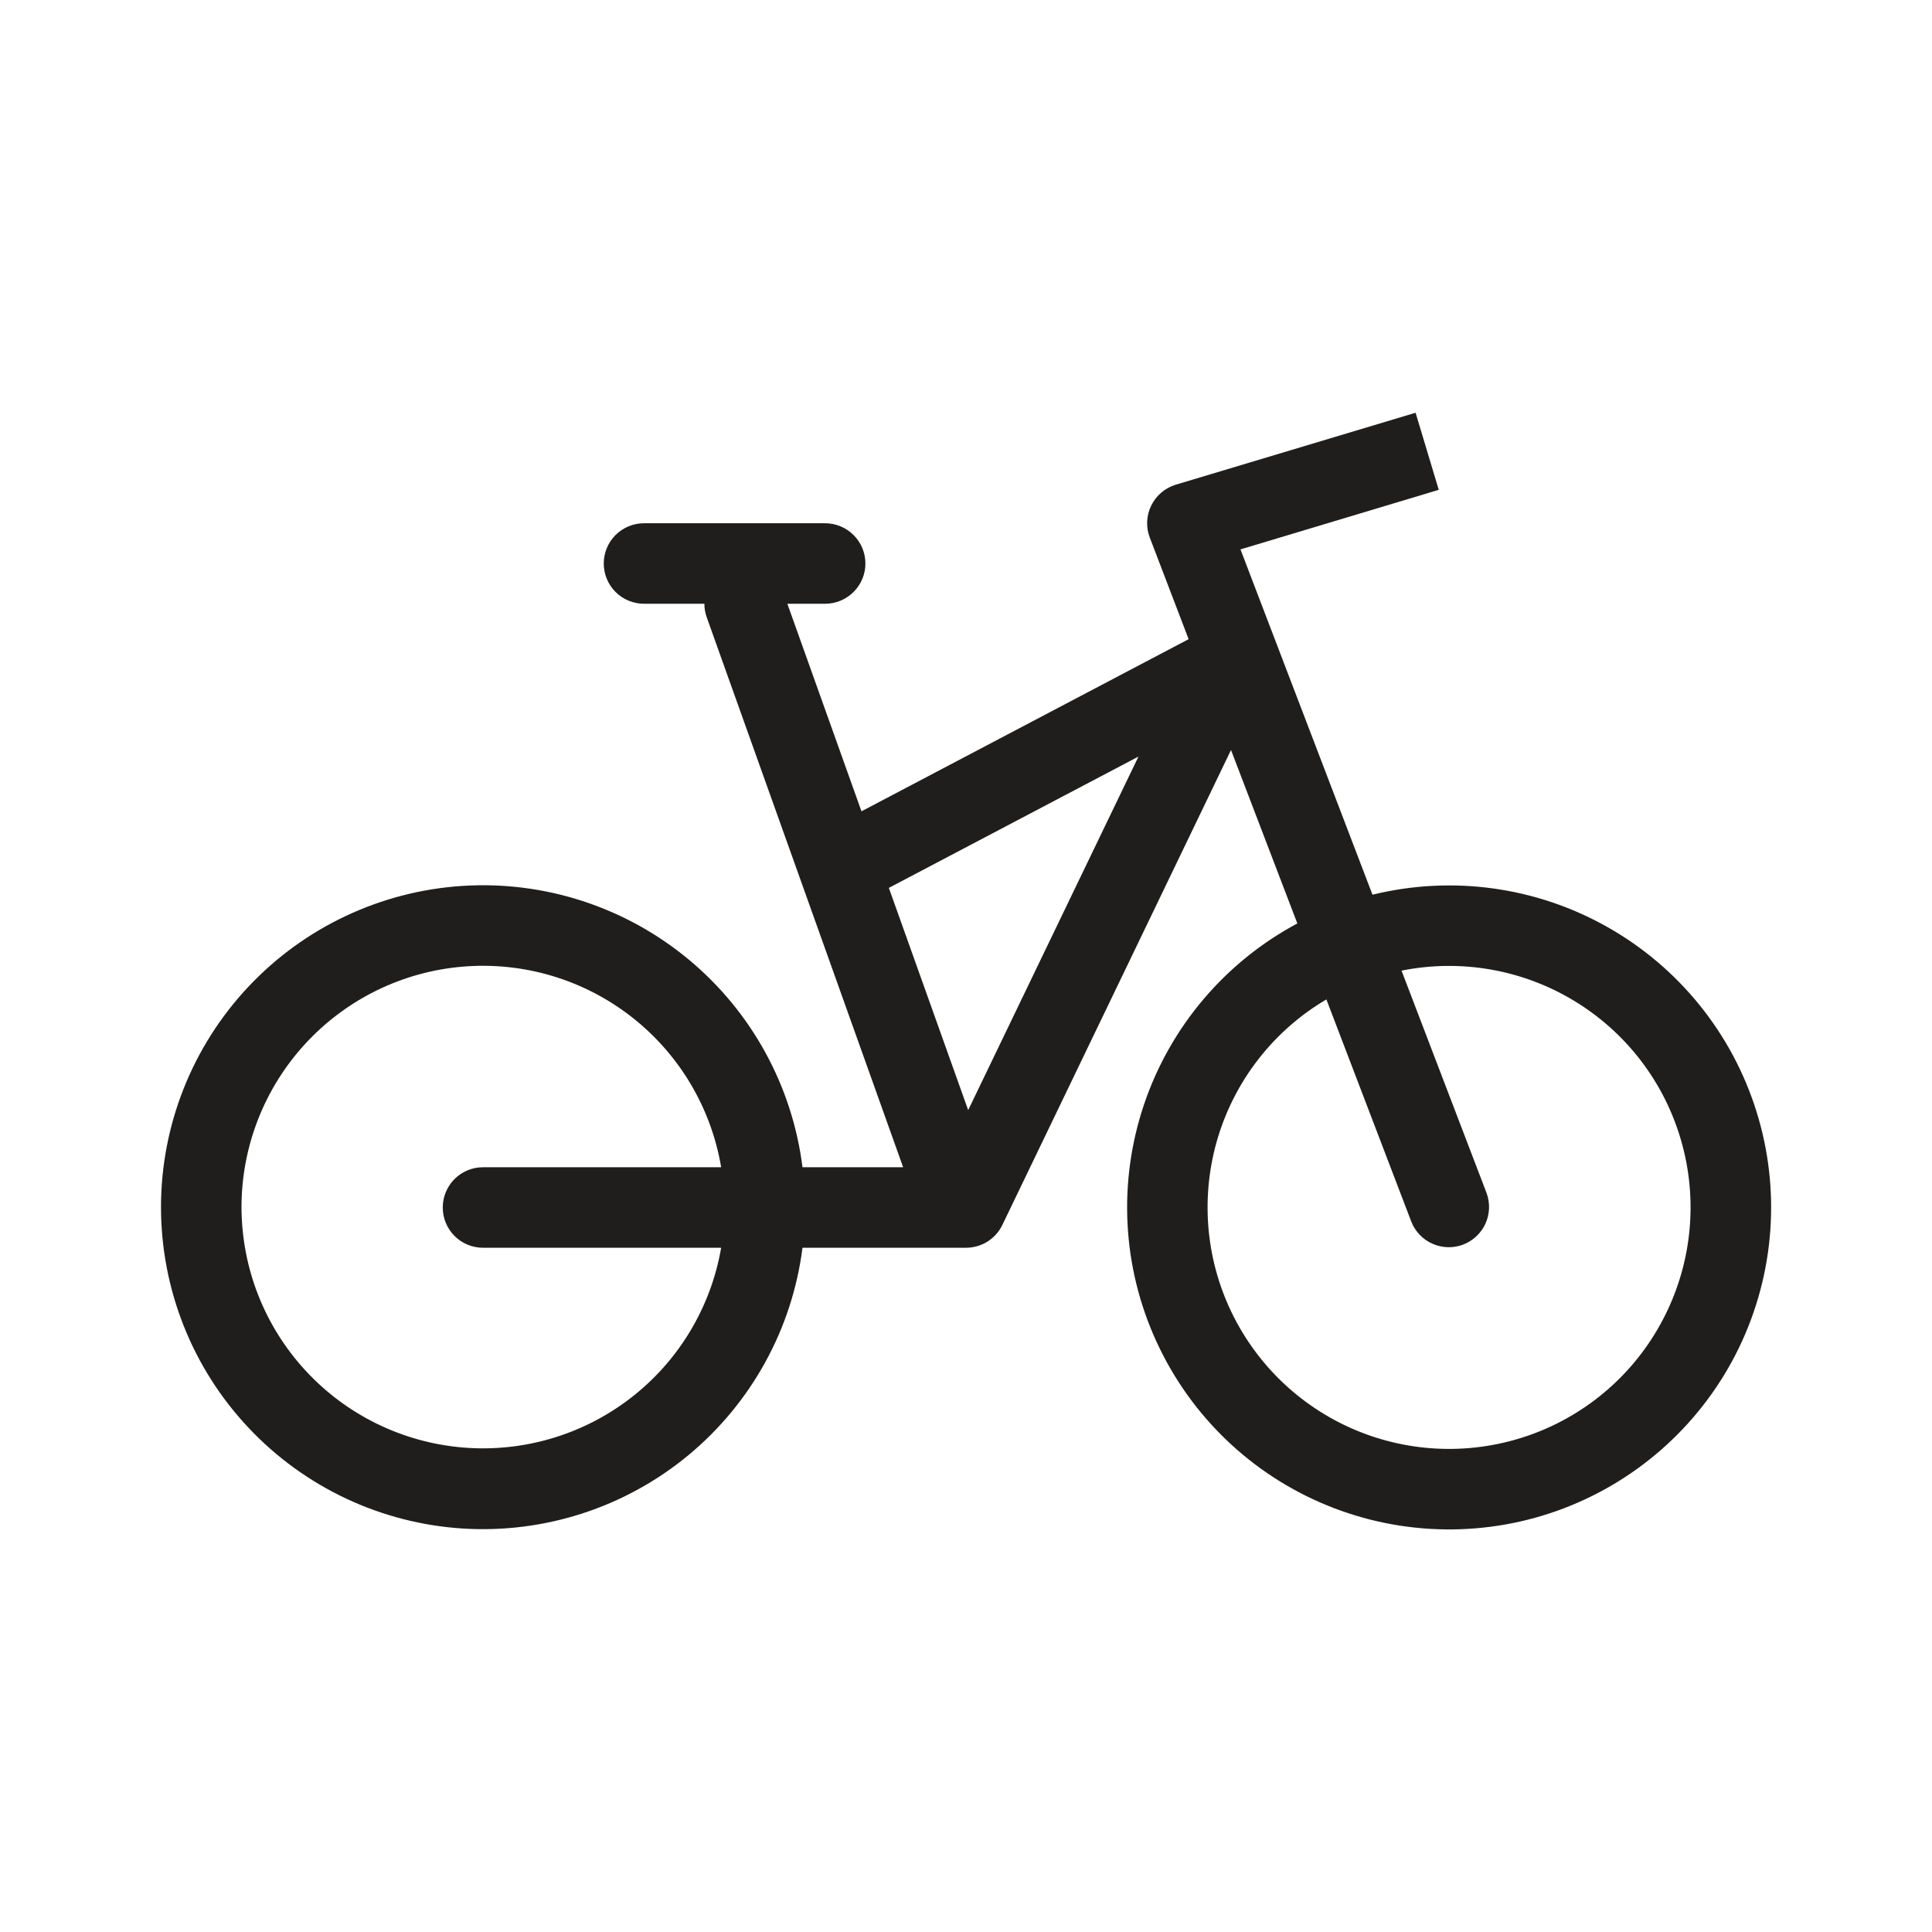 <svg width="30" height="30" viewBox="0 0 30 30" fill="none" xmlns="http://www.w3.org/2000/svg">
<path fill-rule="evenodd" clip-rule="evenodd" d="M22.341 7.606L19.262 8.531L21.312 13.893C22.548 13.59 23.852 13.769 24.96 14.395C26.067 15.02 26.895 16.044 27.274 17.258C27.654 18.471 27.556 19.784 27.002 20.929C26.447 22.074 25.477 22.964 24.289 23.419C23.102 23.873 21.785 23.858 20.608 23.376C19.431 22.895 18.482 21.982 17.954 20.825C17.425 19.668 17.358 18.353 17.765 17.148C18.172 15.944 19.023 14.939 20.145 14.339L19.115 11.646L15.564 19.022C15.513 19.128 15.432 19.217 15.333 19.28C15.233 19.342 15.118 19.375 15 19.375H12.461C12.301 20.636 11.666 21.788 10.687 22.598C9.707 23.408 8.456 23.814 7.187 23.735C5.919 23.655 4.728 23.095 3.858 22.169C2.987 21.244 2.502 20.021 2.5 18.75C2.499 17.477 2.983 16.253 3.854 15.325C4.725 14.397 5.917 13.836 7.187 13.756C8.457 13.676 9.71 14.084 10.69 14.896C11.669 15.707 12.303 16.862 12.461 18.125H14.024L10.974 9.585C10.95 9.518 10.937 9.447 10.938 9.375H10C9.834 9.375 9.675 9.309 9.558 9.192C9.441 9.075 9.375 8.916 9.375 8.75C9.375 8.584 9.441 8.425 9.558 8.308C9.675 8.191 9.834 8.125 10 8.125H12.812C12.978 8.125 13.137 8.191 13.254 8.308C13.372 8.425 13.438 8.584 13.438 8.75C13.438 8.916 13.372 9.075 13.254 9.192C13.137 9.309 12.978 9.375 12.812 9.375H12.226L13.377 12.598L18.457 9.925L17.854 8.348C17.823 8.268 17.809 8.182 17.813 8.096C17.817 8.01 17.839 7.926 17.877 7.849C17.915 7.772 17.968 7.703 18.034 7.648C18.099 7.592 18.176 7.551 18.258 7.526L21.981 6.409L22.341 7.606ZM13.802 13.787L15.034 17.238L17.678 11.748L13.802 13.787ZM21.916 18.973L20.596 15.519C19.786 15.996 19.185 16.761 18.912 17.661C18.64 18.561 18.715 19.53 19.123 20.377C19.532 21.224 20.243 21.887 21.117 22.234C21.991 22.581 22.963 22.587 23.842 22.251C24.72 21.915 25.44 21.261 25.858 20.419C26.277 19.577 26.365 18.609 26.103 17.706C25.842 16.802 25.25 16.03 24.447 15.543C23.643 15.055 22.685 14.887 21.763 15.072L23.084 18.527C23.14 18.681 23.134 18.851 23.066 19.001C22.998 19.15 22.873 19.267 22.72 19.326C22.567 19.384 22.396 19.38 22.246 19.314C22.095 19.248 21.977 19.126 21.916 18.973ZM11.198 18.125H7.5C7.334 18.125 7.175 18.191 7.058 18.308C6.941 18.425 6.875 18.584 6.875 18.75C6.875 18.916 6.941 19.075 7.058 19.192C7.175 19.309 7.334 19.375 7.5 19.375H11.198C11.039 20.3 10.539 21.132 9.796 21.706C9.054 22.28 8.123 22.555 7.188 22.477C6.252 22.398 5.38 21.972 4.744 21.282C4.107 20.592 3.753 19.689 3.75 18.75C3.749 17.809 4.102 16.902 4.739 16.209C5.375 15.517 6.249 15.088 7.186 15.01C8.124 14.931 9.057 15.208 9.8 15.785C10.543 16.362 11.042 17.197 11.198 18.125Z" fill="#1F1E1D"/>
</svg>
